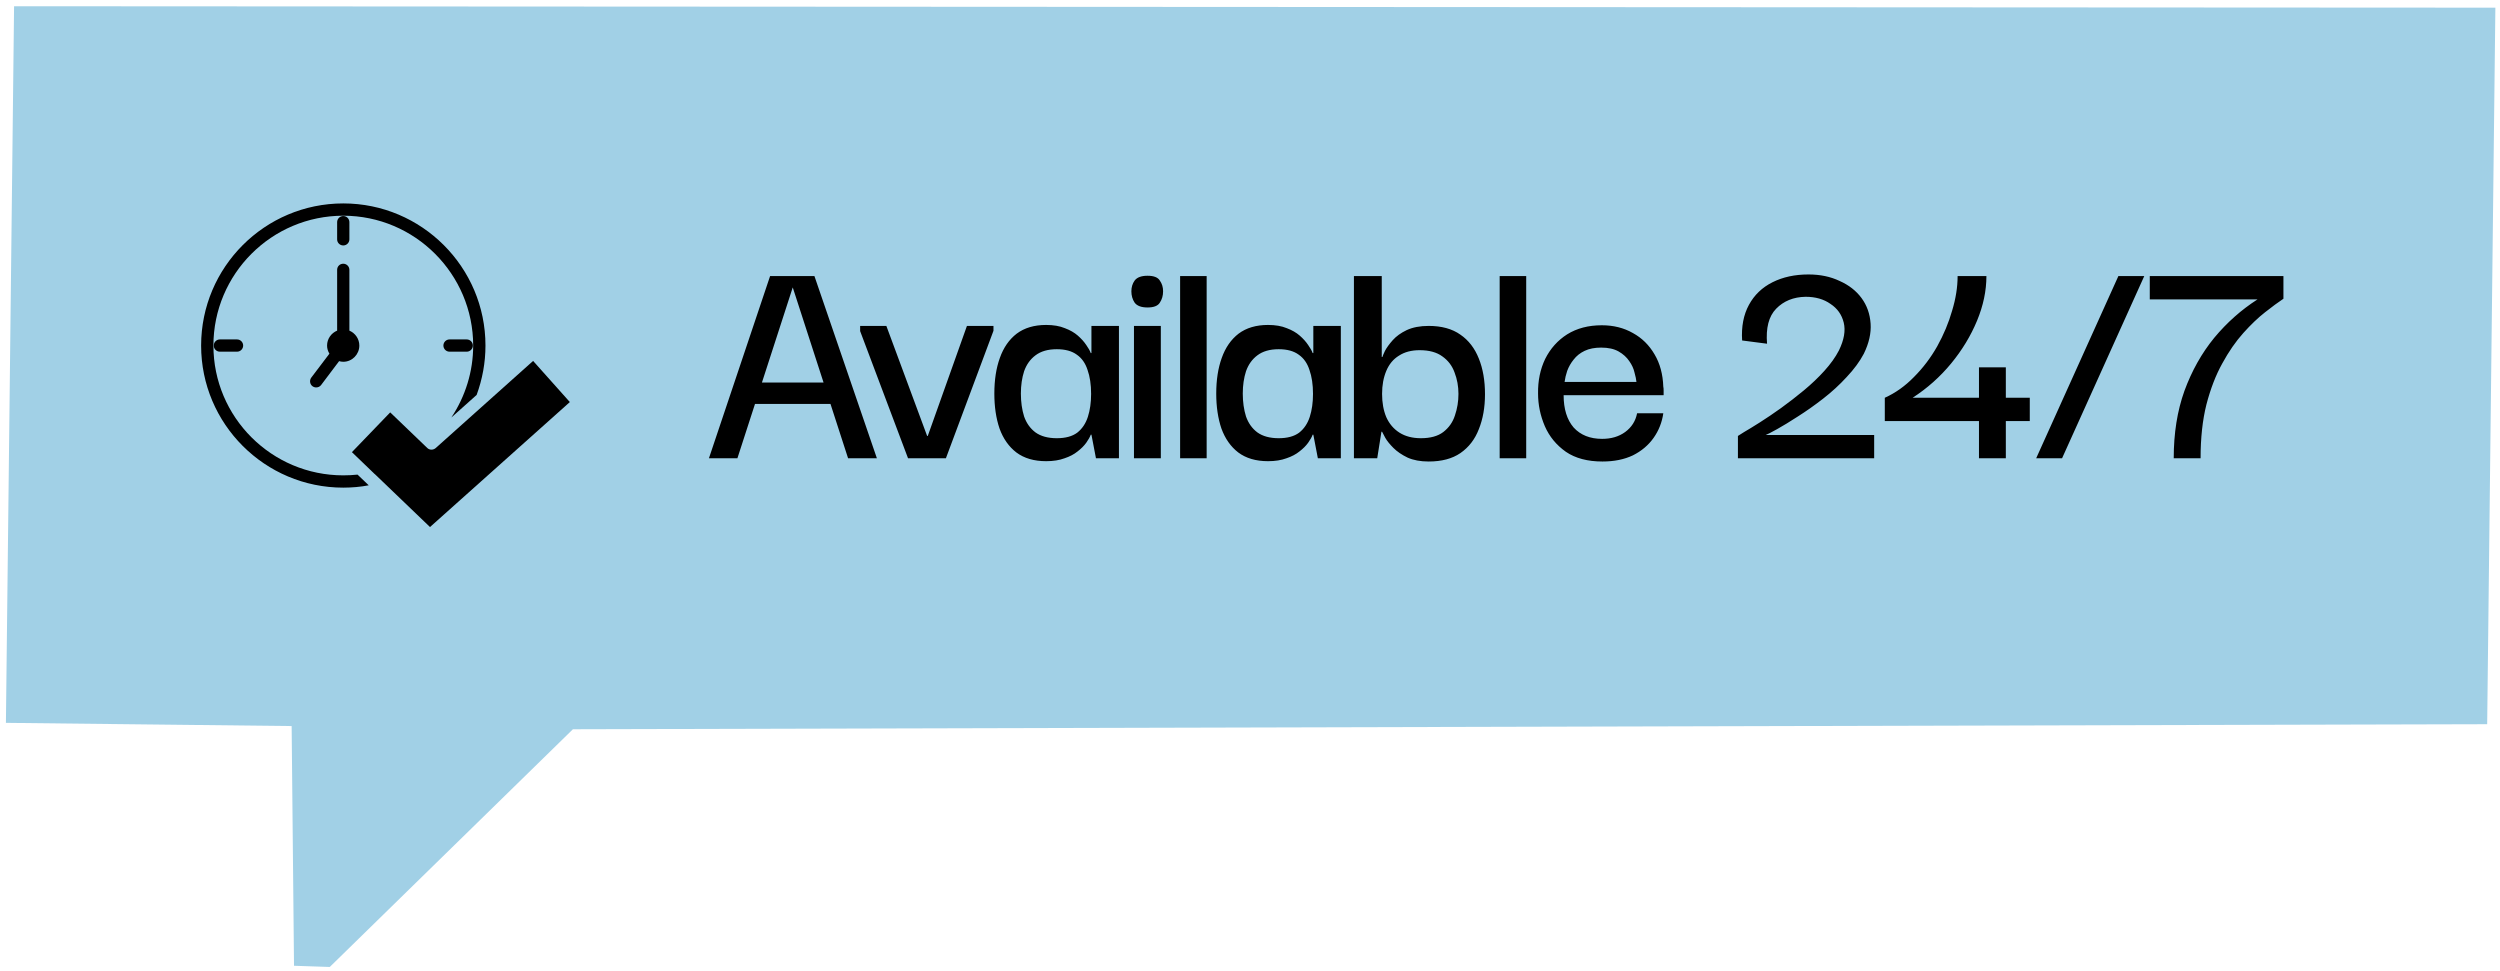 <svg width="309" height="120" viewBox="0 0 309 120" fill="none" xmlns="http://www.w3.org/2000/svg">
<path d="M308.428 0.948L307.415 89.512L70.812 90.136L40.76 119.517L36.34 119.369L36.047 89.741L0.731 89.344L1.739 0.771L308.428 0.948Z" fill="#A1D0E6"/>
<path d="M87.623 56.643L95.183 34.123H100.663L108.383 56.643H104.823L97.983 35.523L91.143 56.643H87.623ZM92.223 49.923L92.343 47.283H103.543L103.703 49.923H92.223ZM119.513 40.283H122.793V40.883L116.913 56.643H112.233L106.313 40.923V40.283H109.553L114.593 53.883H114.673L119.513 40.283ZM129.301 57.003C127.807 57.003 126.581 56.643 125.621 55.923C124.687 55.203 123.994 54.216 123.541 52.963C123.114 51.709 122.901 50.269 122.901 48.643C122.901 46.963 123.127 45.496 123.581 44.243C124.034 42.963 124.727 41.963 125.661 41.243C126.621 40.523 127.834 40.163 129.301 40.163C130.207 40.163 130.981 40.296 131.621 40.563C132.261 40.803 132.794 41.109 133.221 41.483C133.647 41.856 133.994 42.243 134.261 42.643C134.527 43.016 134.714 43.349 134.821 43.643H134.901V40.283H138.301V56.643H135.461L134.901 53.723H134.821C134.714 54.016 134.527 54.349 134.261 54.723C133.994 55.096 133.634 55.456 133.181 55.803C132.754 56.149 132.221 56.429 131.581 56.643C130.941 56.883 130.181 57.003 129.301 57.003ZM130.621 54.163C131.687 54.163 132.527 53.936 133.141 53.483C133.754 53.003 134.194 52.349 134.461 51.523C134.727 50.696 134.861 49.749 134.861 48.683C134.861 47.536 134.714 46.549 134.421 45.723C134.154 44.896 133.714 44.269 133.101 43.843C132.487 43.389 131.661 43.163 130.621 43.163C129.527 43.163 128.647 43.416 127.981 43.923C127.341 44.403 126.874 45.056 126.581 45.883C126.314 46.709 126.181 47.629 126.181 48.643C126.181 49.683 126.314 50.629 126.581 51.483C126.874 52.309 127.341 52.963 127.981 53.443C128.647 53.923 129.527 54.163 130.621 54.163ZM140.158 56.643V40.283H143.478V56.643H140.158ZM141.838 38.003C141.065 38.003 140.531 37.803 140.238 37.403C139.971 37.003 139.838 36.536 139.838 36.003C139.838 35.496 139.971 35.056 140.238 34.683C140.531 34.283 141.065 34.083 141.838 34.083C142.611 34.083 143.118 34.283 143.358 34.683C143.625 35.056 143.758 35.496 143.758 36.003C143.758 36.536 143.625 37.003 143.358 37.403C143.118 37.803 142.611 38.003 141.838 38.003ZM145.862 56.643V34.123H149.142V56.643H145.862ZM156.727 57.003C155.234 57.003 154.007 56.643 153.047 55.923C152.114 55.203 151.421 54.216 150.967 52.963C150.541 51.709 150.327 50.269 150.327 48.643C150.327 46.963 150.554 45.496 151.007 44.243C151.461 42.963 152.154 41.963 153.087 41.243C154.047 40.523 155.261 40.163 156.727 40.163C157.634 40.163 158.407 40.296 159.047 40.563C159.687 40.803 160.221 41.109 160.647 41.483C161.074 41.856 161.421 42.243 161.687 42.643C161.954 43.016 162.141 43.349 162.247 43.643H162.327V40.283H165.727V56.643H162.887L162.327 53.723H162.247C162.141 54.016 161.954 54.349 161.687 54.723C161.421 55.096 161.061 55.456 160.607 55.803C160.181 56.149 159.647 56.429 159.007 56.643C158.367 56.883 157.607 57.003 156.727 57.003ZM158.047 54.163C159.114 54.163 159.954 53.936 160.567 53.483C161.181 53.003 161.621 52.349 161.887 51.523C162.154 50.696 162.287 49.749 162.287 48.683C162.287 47.536 162.141 46.549 161.847 45.723C161.581 44.896 161.141 44.269 160.527 43.843C159.914 43.389 159.087 43.163 158.047 43.163C156.954 43.163 156.074 43.416 155.407 43.923C154.767 44.403 154.301 45.056 154.007 45.883C153.741 46.709 153.607 47.629 153.607 48.643C153.607 49.683 153.741 50.629 154.007 51.483C154.301 52.309 154.767 52.963 155.407 53.443C156.074 53.923 156.954 54.163 158.047 54.163ZM176.585 57.043C175.571 57.043 174.705 56.883 173.985 56.563C173.265 56.216 172.678 55.816 172.225 55.363C171.771 54.909 171.438 54.496 171.225 54.123C171.011 53.723 170.878 53.469 170.825 53.363H170.745L170.225 56.643H167.345V34.123H170.785V44.123H170.865C170.891 44.016 170.998 43.763 171.185 43.363C171.398 42.963 171.718 42.523 172.145 42.043C172.571 41.563 173.145 41.149 173.865 40.803C174.611 40.456 175.518 40.283 176.585 40.283C178.185 40.283 179.491 40.643 180.505 41.363C181.518 42.056 182.278 43.043 182.785 44.323C183.291 45.576 183.545 47.043 183.545 48.723C183.545 50.349 183.291 51.789 182.785 53.043C182.305 54.296 181.545 55.283 180.505 56.003C179.491 56.696 178.185 57.043 176.585 57.043ZM175.625 54.163C176.798 54.163 177.718 53.909 178.385 53.403C179.078 52.869 179.558 52.189 179.825 51.363C180.118 50.509 180.265 49.616 180.265 48.683C180.265 47.749 180.105 46.869 179.785 46.043C179.491 45.216 178.985 44.549 178.265 44.043C177.571 43.536 176.638 43.283 175.465 43.283C174.451 43.283 173.598 43.509 172.905 43.963C172.211 44.389 171.691 45.016 171.345 45.843C170.998 46.669 170.825 47.616 170.825 48.683C170.825 49.776 170.998 50.736 171.345 51.563C171.718 52.389 172.265 53.029 172.985 53.483C173.705 53.936 174.585 54.163 175.625 54.163ZM185.359 56.643V34.123H188.639V56.643H185.359ZM198.064 57.043C196.224 57.043 194.718 56.643 193.544 55.843C192.371 55.016 191.504 53.963 190.944 52.683C190.384 51.376 190.104 50.029 190.104 48.643C190.078 47.069 190.371 45.643 190.984 44.363C191.624 43.083 192.531 42.069 193.704 41.323C194.904 40.576 196.331 40.203 197.984 40.203C199.424 40.203 200.704 40.523 201.824 41.163C202.944 41.776 203.838 42.656 204.504 43.803C205.171 44.923 205.531 46.256 205.584 47.803C205.611 47.883 205.624 48.043 205.624 48.283C205.624 48.496 205.624 48.683 205.624 48.843H193.264C193.264 50.549 193.678 51.883 194.504 52.843C195.358 53.776 196.531 54.243 198.024 54.243C199.144 54.243 200.091 53.963 200.864 53.403C201.664 52.816 202.158 52.043 202.344 51.083H205.584C205.424 52.203 205.024 53.216 204.384 54.123C203.744 55.029 202.891 55.749 201.824 56.283C200.758 56.789 199.504 57.043 198.064 57.043ZM193.384 47.203H202.264C202.238 46.909 202.158 46.523 202.024 46.043C201.918 45.563 201.704 45.096 201.384 44.643C201.064 44.163 200.624 43.763 200.064 43.443C199.504 43.123 198.784 42.963 197.904 42.963C197.104 42.963 196.424 43.096 195.864 43.363C195.304 43.629 194.851 43.989 194.504 44.443C194.158 44.869 193.891 45.336 193.704 45.843C193.544 46.323 193.438 46.776 193.384 47.203ZM214.807 56.643V53.883C214.834 53.856 215.087 53.696 215.567 53.403C216.074 53.109 216.727 52.709 217.527 52.203C218.327 51.696 219.194 51.109 220.127 50.443C221.087 49.749 222.034 49.016 222.967 48.243C223.9 47.469 224.74 46.669 225.487 45.843C226.26 44.989 226.86 44.149 227.287 43.323C227.927 42.016 228.127 40.869 227.887 39.883C227.647 38.896 227.1 38.123 226.247 37.563C225.42 36.976 224.394 36.683 223.167 36.683C221.674 36.709 220.46 37.203 219.527 38.163C218.62 39.096 218.247 40.536 218.407 42.483L215.327 42.083C215.22 40.376 215.5 38.909 216.167 37.683C216.834 36.456 217.807 35.523 219.087 34.883C220.367 34.243 221.847 33.923 223.527 33.923C224.967 33.923 226.247 34.189 227.367 34.723C228.514 35.229 229.42 35.936 230.087 36.843C230.754 37.749 231.127 38.803 231.207 40.003C231.287 41.176 231.007 42.416 230.367 43.723C229.86 44.683 229.154 45.643 228.247 46.603C227.367 47.563 226.394 48.456 225.327 49.283C224.26 50.109 223.22 50.843 222.207 51.483C221.22 52.123 220.367 52.643 219.647 53.043C218.927 53.443 218.46 53.683 218.247 53.763H231.647V56.643H214.807ZM232.961 52.043V49.163C234.268 48.576 235.468 47.723 236.561 46.603C237.681 45.483 238.641 44.216 239.441 42.803C240.241 41.363 240.855 39.896 241.281 38.403C241.735 36.909 241.961 35.483 241.961 34.123H245.521C245.521 35.936 245.135 37.776 244.361 39.643C243.588 41.509 242.521 43.269 241.161 44.923C239.801 46.576 238.215 47.989 236.401 49.163H250.881V52.043H232.961ZM244.601 56.643V45.403H247.921V56.643H244.601ZM251.671 56.643L261.831 34.123H265.031L254.871 56.643H251.671ZM268.672 56.643C268.672 53.549 269.112 50.776 269.992 48.323C270.899 45.843 272.125 43.656 273.672 41.763C275.245 39.869 277.032 38.283 279.032 37.003H265.712V34.123H282.232V36.923C281.592 37.349 280.832 37.909 279.952 38.603C279.099 39.269 278.205 40.123 277.272 41.163C276.339 42.203 275.472 43.456 274.672 44.923C273.872 46.363 273.219 48.056 272.712 50.003C272.232 51.923 271.992 54.136 271.992 56.643H268.672Z" fill="black"/>
<path d="M45.575 59.984L44.194 58.663C43.616 58.722 43.024 58.754 42.432 58.754C33.57 58.754 26.378 51.563 26.378 42.715C26.378 33.867 33.57 26.662 42.432 26.662C51.28 26.662 58.485 33.871 58.485 42.715C58.485 45.886 57.544 48.965 55.782 51.609L58.912 48.814C59.623 46.873 60.004 44.821 60.004 42.715C60.004 33.018 52.115 25.143 42.432 25.143C32.734 25.143 24.859 33.018 24.859 42.715C24.859 52.394 32.734 60.273 42.432 60.273C43.51 60.269 44.556 60.182 45.575 59.984Z" fill="black"/>
<path d="M70.431 49.695L65.892 44.61L53.845 55.386C53.542 55.643 53.088 55.643 52.812 55.372L48.228 50.971L43.496 55.886L46.287 58.571L46.333 58.603L53.148 65.142L70.431 49.695Z" fill="black"/>
<path d="M42.427 30.338C42.845 30.338 43.184 29.998 43.184 29.58V27.46C43.184 27.043 42.845 26.703 42.427 26.703C42.01 26.703 41.67 27.043 41.67 27.46V29.58C41.665 29.998 42.005 30.338 42.427 30.338Z" fill="black"/>
<path d="M27.177 41.953C26.759 41.953 26.42 42.293 26.42 42.71C26.42 43.128 26.759 43.468 27.177 43.468H29.297C29.715 43.468 30.054 43.128 30.054 42.71C30.054 42.293 29.715 41.953 29.297 41.953H27.177Z" fill="black"/>
<path d="M58.444 42.71C58.444 42.293 58.104 41.953 57.686 41.953H55.562C55.144 41.953 54.804 42.293 54.804 42.71C54.804 43.128 55.144 43.468 55.562 43.468H57.686C58.104 43.468 58.444 43.128 58.444 42.71Z" fill="black"/>
<path d="M38.623 47.736C38.76 47.841 38.925 47.887 39.077 47.887C39.306 47.887 39.531 47.795 39.683 47.598L41.913 44.638C42.078 44.684 42.248 44.716 42.427 44.716C43.519 44.716 44.414 43.807 44.414 42.715C44.414 41.88 43.9 41.168 43.184 40.866V33.353C43.184 32.926 42.836 32.596 42.427 32.596C42 32.596 41.67 32.931 41.67 33.353V40.866C40.94 41.168 40.426 41.884 40.426 42.715C40.426 43.078 40.532 43.413 40.715 43.715L38.471 46.676C38.228 47.011 38.292 47.492 38.623 47.736Z" fill="black"/>
</svg>
